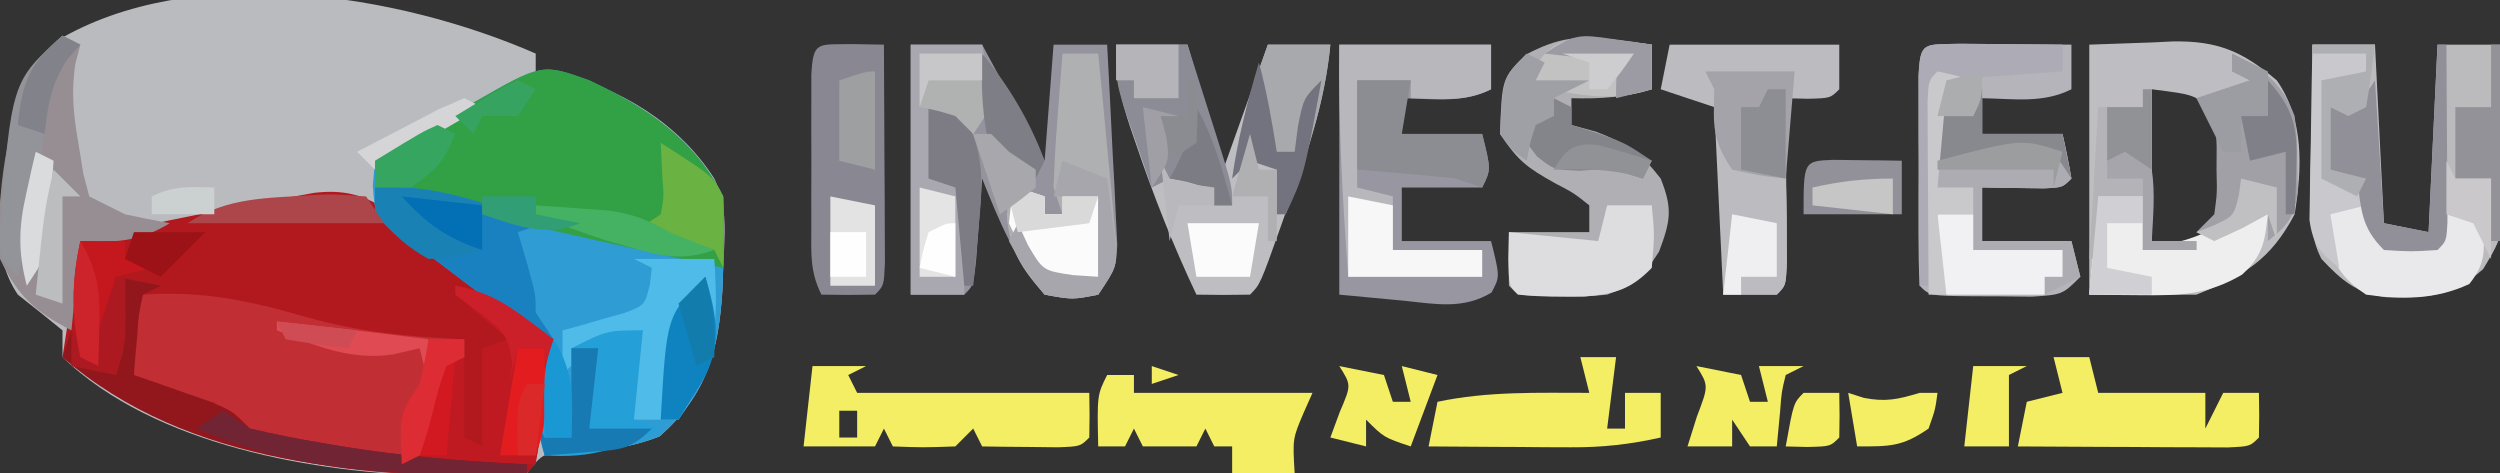 <?xml version="1.0" encoding="UTF-8"?>
<svg version="1.1" xmlns="http://www.w3.org/2000/svg" width="280" height="53">
<rect width="100%" height="100%" fill="#333333" stroke="none"/>
<path d="M0 0 C0 0.66 0 1.32 0 2 C0.784 2.041 1.567 2.083 2.375 2.125 C9.432 3.829 16.043 7.807 20 14 C21.591 17.182 21.127 20.522 21 24 C20.972 24.826 20.943 25.653 20.914 26.504 C20.478 33.306 19.175 38.198 13.875 42.875 C10.305 44.272 7.018 44.503 3.207 44.691 C0.796 44.803 0.796 44.803 -1 47 C-3.611 47.232 -6.076 47.333 -8.688 47.312 C-9.449 47.307 -10.211 47.301 -10.996 47.295 C-24.668 47.009 -42.729 43.903 -53 34 C-53 33.01 -53 32.02 -53 31 C-54.654 29.651 -56.322 28.319 -58 27 C-61.429 21.919 -59.813 15.741 -59 10 C-58.023 5.322 -56.993 2.02 -53.625 -1.438 C-38.527 -10.425 -15.421 -6.739 0 0 Z " fill="#BABBBE" transform="translate(60,6)"/>
<path d="M0 0 C3.241 -0.371 5.434 0.152 8.145 1.91 C9.84 3.268 11.506 4.663 13.145 6.09 C15.973 8.535 18.91 10.721 21.945 12.902 C22.876 13.573 23.807 14.243 24.766 14.934 C25.444 15.418 26.122 15.903 26.82 16.402 C26.513 18.716 26.199 21.028 25.883 23.34 C25.709 24.628 25.535 25.915 25.355 27.242 C24.82 30.402 24.82 30.402 23.82 31.402 C5.771 32.517 -13.7 29.986 -28.18 18.402 C-27.52 14.112 -26.86 9.822 -26.18 5.402 C-17.468 3.121 -8.829 1.63 0 0 Z " fill="#B1191E" transform="translate(35.18,21.598)"/>
<path d="M0 0 C6.403 3.002 11.77 6.539 15 13 C15.096 15.697 15.099 18.308 15 21 C14.972 21.826 14.943 22.653 14.914 23.504 C14.478 30.306 13.175 35.198 7.875 39.875 C3.677 41.518 -0.525 41.748 -5 42 C-6.073 38.728 -5.893 36.571 -5.062 33.25 C-4.868 32.451 -4.673 31.652 -4.473 30.828 C-4.317 30.225 -4.161 29.622 -4 29 C-4.536 28.762 -5.072 28.523 -5.625 28.277 C-8.655 26.648 -11.263 24.646 -14 22.562 C-15.031 21.78 -16.062 20.998 -17.125 20.191 C-18.074 19.468 -19.023 18.745 -20 18 C-21.176 17.302 -21.176 17.302 -22.375 16.59 C-24 15 -24 15 -24.25 11.812 C-24.168 10.884 -24.085 9.956 -24 9 C-21.141 7.285 -18.26 5.608 -15.375 3.938 C-14.567 3.452 -13.759 2.967 -12.926 2.467 C-5.304 -1.902 -5.304 -1.902 0 0 Z " fill="#2F9CD4" transform="translate(66,9)"/>
<path d="M0 0 C2.64 0 5.28 0 8 0 C10.31 4.29 12.62 8.58 15 13 C15.33 8.71 15.66 4.42 16 0 C17.98 0 19.96 0 22 0 C22.226 4.103 22.428 8.208 22.625 12.312 C22.689 13.48 22.754 14.647 22.82 15.85 C22.898 17.527 22.898 17.527 22.977 19.238 C23.029 20.27 23.081 21.302 23.135 22.365 C23 25 23 25 21 28 C18.125 28.562 18.125 28.562 15 28 C11.685 24.117 9.878 19.695 8 15 C7.939 15.855 7.879 16.709 7.816 17.59 C7.733 18.695 7.649 19.799 7.562 20.938 C7.481 22.04 7.4 23.142 7.316 24.277 C7 27 7 27 6 28 C4.02 28 2.04 28 0 28 C0 18.76 0 9.52 0 0 Z " fill="#95949E" transform="translate(102,5)"/>
<path d="M0 0 C6.403 3.002 11.77 6.539 15 13 C15.134 15.672 15.043 18.323 15 21 C1.94 18.219 -11.075 15.358 -24 12 C-24 11.01 -24 10.02 -24 9 C-21.141 7.285 -18.26 5.608 -15.375 3.938 C-14.567 3.452 -13.759 2.967 -12.926 2.467 C-5.304 -1.902 -5.304 -1.902 0 0 Z " fill="#32A045" transform="translate(66,9)"/>
<path d="M0 0 C3.527 -0.124 3.527 -0.124 7.125 -0.25 C7.853 -0.286 8.582 -0.323 9.333 -0.36 C14.397 -0.446 17.174 0.753 21 4 C24.089 8.409 23.835 13.858 23 19 C20.29 24.113 17.372 25.851 12 28 C8.04 28 4.08 28 0 28 C0 18.76 0 9.52 0 0 Z M7 5 C7 10.61 7 16.22 7 22 C11.664 22.461 11.664 22.461 13.789 20.812 C15.38 18.431 15.4 16.848 15.375 14 C15.383 13.134 15.39 12.268 15.398 11.375 C15.17 8.98 15.17 8.98 13.789 7.25 C11.66 5.585 11.66 5.585 7 5 Z " fill="#BEBEC2" transform="translate(234,5)"/>
<path d="M0 0 C6.599 -0.463 11.9 0.657 18.245 2.498 C24.145 4.16 29.894 4.773 36 5 C36 5.66 36 6.32 36 7 C35.34 7.33 34.68 7.66 34 8 C33.164 10.313 33.164 10.313 32.5 13 C31.781 15.75 31.781 15.75 31 18 C27.67 19.665 24.164 18.337 20.625 17.688 C19.857 17.557 19.088 17.426 18.297 17.291 C14.572 16.624 11.276 16.006 8 14 C8 13.34 8 12.68 8 12 C7.01 12.33 6.02 12.66 5 13 C2.635 12.078 0.296 11.083 -2 10 C-1.34 6.7 -0.68 3.4 0 0 Z " fill="#C12E34" transform="translate(16,33)"/>
<path d="M0 0 C2.31 0 4.62 0 7 0 C7.33 6.6 7.66 13.2 8 20 C9.65 20.33 11.3 20.66 13 21 C13.33 14.07 13.66 7.14 14 0 C16.31 0 18.62 0 21 0 C21.117 3.562 21.187 7.124 21.25 10.688 C21.3 12.199 21.3 12.199 21.352 13.74 C21.451 21.25 21.451 21.25 19.109 25.145 C15.534 28.289 12.883 28.33 8.262 28.293 C4.946 27.863 3.25 26.391 1 24 C-0.252 21.495 -0.114 19.791 -0.098 16.992 C-0.094 16.006 -0.091 15.02 -0.088 14.004 C-0.08 12.971 -0.071 11.939 -0.062 10.875 C-0.058 9.835 -0.053 8.794 -0.049 7.723 C-0.037 5.148 -0.021 2.574 0 0 Z " fill="#BBBBBE" transform="translate(259,5)"/>
<path d="M0 0 C5.61 0 11.22 0 17 0 C17 1.65 17 3.3 17 5 C13.785 6.607 10.564 6.057 7 6 C7 7.32 7 8.64 7 10 C9.97 10 12.94 10 16 10 C17 14 17 14 16 16 C13.03 16 10.06 16 7 16 C7 17.98 7 19.96 7 22 C10.3 22 13.6 22 17 22 C18 26 18 26 17.043 27.77 C13.893 29.667 10.824 29.057 7.312 28.688 C4.899 28.461 2.486 28.234 0 28 C0 18.76 0 9.52 0 0 Z " fill="#9896A1" transform="translate(150,5)"/>
<path d="M0 0 C2.64 0 5.28 0 8 0 C9.32 4.62 10.64 9.24 12 14 C13.65 9.38 15.3 4.76 17 0 C19.31 0 21.62 0 24 0 C23.393 6.15 21.589 11.578 19.5 17.375 C19.179 18.289 18.858 19.203 18.527 20.145 C16.144 26.856 16.144 26.856 15 28 C13 28.041 11 28.043 9 28 C6.393 22.497 4.2 16.949 2.25 11.188 C2.027 10.542 1.805 9.896 1.575 9.23 C0.48 5.929 0 3.528 0 0 Z " fill="#BEBDC2" transform="translate(125,5)"/>
<path d="M0 0 C1.488 0.007 2.977 0.019 4.465 0.035 C5.223 0.04 5.982 0.044 6.764 0.049 C8.643 0.061 10.523 0.079 12.402 0.098 C12.402 1.748 12.402 3.398 12.402 5.098 C9.188 6.705 5.966 6.155 2.402 6.098 C2.402 7.418 2.402 8.738 2.402 10.098 C5.372 10.098 8.342 10.098 11.402 10.098 C11.785 11.754 12.116 13.422 12.402 15.098 C11.402 16.098 11.402 16.098 9.336 16.195 C8.512 16.184 7.689 16.172 6.84 16.16 C6.014 16.151 5.187 16.142 4.336 16.133 C3.379 16.115 3.379 16.115 2.402 16.098 C2.402 18.078 2.402 20.058 2.402 22.098 C5.702 22.098 9.002 22.098 12.402 22.098 C12.732 23.418 13.062 24.738 13.402 26.098 C11.402 28.098 11.402 28.098 7.961 28.328 C6.587 28.324 5.213 28.309 3.84 28.285 C3.142 28.285 2.444 28.284 1.725 28.283 C-3.457 28.238 -3.457 28.238 -4.598 27.098 C-4.697 25.183 -4.728 23.265 -4.73 21.348 C-4.732 20.182 -4.733 19.017 -4.734 17.816 C-4.731 16.589 -4.727 15.362 -4.723 14.098 C-4.727 12.87 -4.73 11.643 -4.734 10.379 C-4.733 9.214 -4.732 8.048 -4.73 6.848 C-4.729 5.77 -4.728 4.692 -4.727 3.582 C-4.522 -0.36 -4.11 0.112 0 0 Z " fill="#B4B4BA" transform="translate(219.598,4.902)"/>
<path d="M0 0 C0.808 0.102 1.616 0.204 2.449 0.309 C3.064 0.392 3.679 0.476 4.312 0.562 C4.312 2.212 4.312 3.862 4.312 5.562 C1.239 6.473 -1.488 6.651 -4.688 6.562 C-4.688 7.553 -4.688 8.543 -4.688 9.562 C-3.78 9.81 -2.873 10.057 -1.938 10.312 C1.503 11.636 3.078 12.666 5.312 15.562 C6.658 18.971 6.418 20.28 5.125 23.75 C3.205 26.729 2.517 27.351 -0.688 28.562 C-3.23 28.793 -3.23 28.793 -5.875 28.75 C-6.755 28.744 -7.636 28.737 -8.543 28.73 C-10.688 28.562 -10.688 28.562 -11.688 27.562 C-11.728 25.563 -11.73 23.562 -11.688 21.562 C-8.717 21.562 -5.747 21.562 -2.688 21.562 C-2.688 20.573 -2.688 19.582 -2.688 18.562 C-4.392 17.198 -4.392 17.198 -6.562 16.062 C-9.625 14.35 -10.668 13.592 -12.688 10.562 C-12.465 4.34 -12.465 4.34 -9.812 1.688 C-6.245 -0.201 -3.929 -0.513 0 0 Z " fill="#B0B0B4" transform="translate(180.688,4.438)"/>
<path d="M0 0 C6.27 0 12.54 0 19 0 C19 1.65 19 3.3 19 5 C18 6 18 6 15.438 6.062 C14.231 6.032 14.231 6.032 13 6 C13.005 6.631 13.01 7.262 13.016 7.912 C13.037 10.754 13.05 13.596 13.062 16.438 C13.071 17.431 13.079 18.424 13.088 19.447 C13.091 20.392 13.094 21.336 13.098 22.309 C13.103 23.183 13.108 24.058 13.114 24.959 C13 27 13 27 12 28 C10.02 28 8.04 28 6 28 C5.67 21.07 5.34 14.14 5 7 C3.02 6.34 1.04 5.68 -1 5 C-0.67 3.35 -0.34 1.7 0 0 Z " fill="#BBBBC0" transform="translate(187,5)"/>
<path d="M0 0 C0.66 0.33 1.32 0.66 2 1 C1.818 1.696 1.636 2.392 1.449 3.109 C0.937 6.404 1.251 8.97 1.812 12.25 C1.984 13.307 2.155 14.364 2.332 15.453 C2.552 16.294 2.773 17.134 3 18 C3.66 18.33 4.32 18.66 5 19 C5.66 19.33 6.32 19.66 7 20 C8.662 20.356 10.328 20.692 12 21 C8.598 23.094 5.947 23.179 2 23 C1.67 26.3 1.34 29.6 1 33 C-3.068 30.911 -5.029 29.135 -7 25 C-7.435 17.705 -6.335 9.584 -3 3 C-1.398 1.258 -1.398 1.258 0 0 Z " fill="#968E92" transform="translate(7,4)"/>
<path d="M0 0 C1.134 0.021 2.269 0.041 3.438 0.062 C3.466 4.542 3.484 9.021 3.5 13.5 C3.508 14.779 3.517 16.059 3.525 17.377 C3.529 18.592 3.532 19.807 3.535 21.059 C3.54 22.185 3.546 23.31 3.551 24.47 C3.438 27.062 3.438 27.062 2.438 28.062 C0.438 28.103 -1.563 28.105 -3.562 28.062 C-4.887 25.414 -4.692 23.396 -4.695 20.434 C-4.697 19.317 -4.698 18.2 -4.699 17.049 C-4.695 15.878 -4.691 14.707 -4.688 13.5 C-4.691 12.325 -4.695 11.15 -4.699 9.939 C-4.698 8.824 -4.697 7.708 -4.695 6.559 C-4.694 5.529 -4.693 4.5 -4.692 3.439 C-4.483 -0.404 -4.007 0.07 0 0 Z " fill="#898792" transform="translate(95.562,4.938)"/>
<path d="M0 0 C5.61 0 11.22 0 17 0 C17 1.65 17 3.3 17 5 C14.043 6.478 11.258 6.06 8 6 C8 5.34 8 4.68 8 4 C6.02 4 4.04 4 2 4 C2 7.96 2 11.92 2 16 C3.32 16.33 4.64 16.66 6 17 C6 18.98 6 20.96 6 23 C9.3 23 12.6 23 16 23 C16 23.99 16 24.98 16 26 C11.05 26 6.1 26 1 26 C0.361 17.291 -0.12 8.737 0 0 Z " fill="#B8B7BC" transform="translate(150,5)"/>
<path d="M0 0 C1.32 0 2.64 0 4 0 C4.393 3.936 4.761 7.874 5.125 11.812 C5.237 12.932 5.349 14.052 5.465 15.205 C5.61 16.815 5.61 16.815 5.758 18.457 C5.899 19.942 5.899 19.942 6.043 21.456 C6 24 6 24 4 27 C1.125 27.562 1.125 27.562 -2 27 C-4.618 24.037 -5.905 22.09 -6.25 18.125 C-6.168 17.424 -6.085 16.723 -6 16 C-4.68 16 -3.36 16 -2 16 C-2 16.66 -2 17.32 -2 18 C-1.34 18 -0.68 18 0 18 C-0.33 17.01 -0.66 16.02 -1 15 C-0.913 12.419 -0.771 9.883 -0.562 7.312 C-0.51 6.611 -0.458 5.909 -0.404 5.186 C-0.275 3.457 -0.138 1.728 0 0 Z " fill="#AFB0B1" transform="translate(119,6)"/>
<path d="M0 0 C1.98 0 3.96 0 6 0 C5.01 0.495 5.01 0.495 4 1 C4.33 1.66 4.66 2.32 5 3 C5.987 3 6.975 3 7.992 3 C15.661 3 23.331 3 31 3 C31.043 4.666 31.041 6.334 31 8 C30 9 30 9 27.496 9.098 C25.982 9.08 25.982 9.08 24.438 9.062 C23.426 9.053 22.414 9.044 21.371 9.035 C20.197 9.018 20.197 9.018 19 9 C18.67 8.34 18.34 7.68 18 7 C17.34 7.66 16.68 8.32 16 9 C12.375 9.125 12.375 9.125 9 9 C8.67 8.34 8.34 7.68 8 7 C7.67 7.66 7.34 8.32 7 9 C4.36 9 1.72 9 -1 9 C-0.67 6.03 -0.34 3.06 0 0 Z M3 5 C3 5.99 3 6.98 3 8 C3.66 8 4.32 8 5 8 C5 7.01 5 6.02 5 5 C4.34 5 3.68 5 3 5 Z M12 5 C13 7 13 7 13 7 Z M23 6 C27 7 27 7 27 7 Z " fill="#F3EE63" transform="translate(91,41)"/>
<path d="M0 0 C4.573 0.88 7.316 3.237 11 6 C10.34 10.62 9.68 15.24 9 20 C4.38 20 -0.24 20 -5 20 C-2.949 11.504 -2.949 11.504 -2 9 C-1.01 8.67 -0.02 8.34 1 8 C1 10.97 1 13.94 1 17 C1.66 17.33 2.32 17.66 3 18 C3 14.37 3 10.74 3 7 C3.99 6.67 4.98 6.34 6 6 C5.01 5.196 4.02 4.391 3 3.562 C2.01 2.717 1.02 1.871 0 1 C0 0.67 0 0.34 0 0 Z " fill="#BF1A21" transform="translate(51,32)"/>
<path d="M0 0 C2.64 0 5.28 0 8 0 C9.25 6.625 9.25 6.625 7 10 C5.35 9.01 3.7 8.02 2 7 C2 9.64 2 12.28 2 15 C3.32 15.33 4.64 15.66 6 16 C6 19.96 6 23.92 6 28 C4.02 28 2.04 28 0 28 C0 18.76 0 9.52 0 0 Z " fill="#A9A8B0" transform="translate(102,5)"/>
<path d="M0 0 C1.32 0 2.64 0 4 0 C4.33 1.32 4.66 2.64 5 4 C5.784 4 6.567 4 7.375 4 C10.583 4 13.792 4 17 4 C17 5.32 17 6.64 17 8 C17.66 6.68 18.32 5.36 19 4 C20.32 4 21.64 4 23 4 C23.043 5.666 23.041 7.334 23 9 C22 10 22 10 19.5 10.114 C18.416 10.108 17.332 10.103 16.215 10.098 C15.045 10.094 13.875 10.091 12.67 10.088 C10.822 10.075 10.822 10.075 8.938 10.062 C7.084 10.056 7.084 10.056 5.193 10.049 C2.129 10.037 -0.936 10.021 -4 10 C-3.67 8.35 -3.34 6.7 -3 5 C-1.68 4.67 -0.36 4.34 1 4 C0.67 2.68 0.34 1.36 0 0 Z M3 5 C4 8 4 8 4 8 Z " fill="#F3EE63" transform="translate(230,40)"/>
<path d="M0 0 C2.97 0 5.94 0 9 0 C9.474 7.287 9.287 11.972 5 18 C3.35 18 1.7 18 0 18 C-0.125 10.25 -0.125 10.25 1 8 C-4.408 9.098 -4.408 9.098 -8 13 C-8 11.35 -8 9.7 -8 8 C-7.362 7.83 -6.724 7.66 -6.066 7.484 C-4.827 7.121 -4.827 7.121 -3.562 6.75 C-2.739 6.518 -1.915 6.286 -1.066 6.047 C1.2 5.192 1.2 5.192 1.785 2.891 C1.856 2.267 1.927 1.643 2 1 C1.34 0.67 0.68 0.34 0 0 Z " fill="#4FBBE9" transform="translate(71,29)"/>
<path d="M0 0 C1.32 0 2.64 0 4 0 C3.67 2.64 3.34 5.28 3 8 C3.66 8 4.32 8 5 8 C5 6.68 5 5.36 5 4 C6.32 4 7.64 4 9 4 C9 5.65 9 7.3 9 9 C5.574 9.775 2.428 10.119 -1.082 10.098 C-2.013 10.094 -2.945 10.091 -3.904 10.088 C-4.864 10.08 -5.824 10.071 -6.812 10.062 C-8.281 10.056 -8.281 10.056 -9.779 10.049 C-12.186 10.037 -14.593 10.021 -17 10 C-16.67 8.35 -16.34 6.7 -16 5 C-10.317 3.804 -4.791 4 1 4 C0.67 2.68 0.34 1.36 0 0 Z " fill="#F3EE63" transform="translate(177,40)"/>
<path d="M0 0 C0.99 0 1.98 0 3 0 C3 0.66 3 1.32 3 2 C3.843 2 4.686 2 5.555 2 C11.37 2 17.185 2 23 2 C22.67 2.743 22.34 3.485 22 4.25 C20.772 7.139 20.772 7.139 21 11 C18.69 11 16.38 11 14 11 C14 10.01 14 9.02 14 8 C13.34 8 12.68 8 12 8 C11.67 7.34 11.34 6.68 11 6 C10.67 6.66 10.34 7.32 10 8 C8.02 8 6.04 8 4 8 C3.67 7.34 3.34 6.68 3 6 C2.67 6.66 2.34 7.32 2 8 C1.01 8 0.02 8 -1 8 C-1.125 2.25 -1.125 2.25 0 0 Z M7 4 C8 6 8 6 8 6 Z " fill="#F3EE63" transform="translate(124,42)"/>
<path d="M0 0 C3.638 1.915 5.525 3.141 7 7 C7.301 9.691 7.301 9.691 7.312 12.562 C7.329 13.513 7.346 14.463 7.363 15.441 C6.949 18.358 6.278 19.215 4 21 C4 20.01 4 19.02 4 18 C3.051 18.516 2.103 19.031 1.125 19.562 C0.094 20.037 -0.938 20.511 -2 21 C-2.66 20.67 -3.32 20.34 -4 20 C-3.34 19.34 -2.68 18.68 -2 18 C-1.681 15.664 -1.681 15.664 -1.75 13.062 C-1.742 11.75 -1.742 11.75 -1.734 10.41 C-1.842 7.739 -1.842 7.739 -4 5 C-2.02 4.34 -0.04 3.68 2 3 C1.34 2.67 0.68 2.34 0 2 C0 1.34 0 0.68 0 0 Z " fill="#A1A0A6" transform="translate(250,6)"/>
<path d="M0 0 C1.65 0 3.3 0 5 0 C5 1.98 5 3.96 5 6 C10.808 4.735 10.808 4.735 16 2 C16.99 2 17.98 2 19 2 C18.666 5.093 18.44 6.589 16.125 8.75 C12.267 11.019 9.202 11.11 4.812 11.062 C3.182 11.049 3.182 11.049 1.52 11.035 C0.688 11.024 -0.143 11.012 -1 11 C-0.67 7.37 -0.34 3.74 0 0 Z " fill="#EEEEEF" transform="translate(235,22)"/>
<path d="M0 0 C0.33 0 0.66 0 1 0 C1 1.65 1 3.3 1 5 C3.97 5 6.94 5 10 5 C10.382 6.656 10.714 8.325 11 10 C10 11 10 11 7.934 11.098 C7.11 11.086 6.286 11.074 5.438 11.062 C4.611 11.053 3.785 11.044 2.934 11.035 C2.296 11.024 1.657 11.012 1 11 C1 12.98 1 14.96 1 17 C4.3 17 7.6 17 11 17 C11.33 18.32 11.66 19.64 12 21 C10.02 21.99 10.02 21.99 8 23 C8 22.34 8 21.68 8 21 C8.66 21 9.32 21 10 21 C10 20.01 10 19.02 10 18 C6.7 18 3.4 18 0 18 C0 15.69 0 13.38 0 11 C-1.32 11 -2.64 11 -4 11 C-4 8.36 -4 5.72 -4 3 C-2.68 3 -1.36 3 0 3 C0 2.01 0 1.02 0 0 Z " fill="#ADACB3" transform="translate(221,10)"/>
<path d="M0 0 C4.717 -0.229 8.397 0.538 12.875 2 C14.604 2.557 14.604 2.557 16.367 3.125 C17.236 3.414 18.105 3.703 19 4 C18.01 4.33 17.02 4.66 16 5 C16.33 6.114 16.66 7.228 17 8.375 C18 12 18 12 18 14 C18.99 15.485 18.99 15.485 20 17 C16.275 15.344 13.235 13.025 10 10.562 C8.969 9.78 7.938 8.998 6.875 8.191 C5.926 7.468 4.978 6.745 4 6 C3.216 5.473 2.433 4.946 1.625 4.402 C1.089 3.94 0.552 3.477 0 3 C0 2.01 0 1.02 0 0 Z " fill="#1A81C0" transform="translate(42,21)"/>
<path d="M0 0 C1.65 0.33 3.3 0.66 5 1 C4.01 1.495 4.01 1.495 3 2 C2.533 4.126 2.533 4.126 2.375 6.562 C2.3 7.389 2.225 8.215 2.148 9.066 C2.099 9.704 2.05 10.343 2 11 C3.156 11.398 3.156 11.398 4.336 11.805 C5.339 12.158 6.342 12.511 7.375 12.875 C8.872 13.397 8.872 13.397 10.398 13.93 C13 15 13 15 15 17 C17.595 17.619 20.124 18.128 22.75 18.562 C23.503 18.692 24.257 18.821 25.033 18.954 C32.001 20.099 38.944 20.676 46 21 C46 21.33 46 21.66 46 22 C28.3 22.585 7.984 21.216 -6 9 C-5.67 8.01 -5.34 7.02 -5 6 C-4.01 7.485 -4.01 7.485 -3 9 C-2.01 6.03 -1.02 3.06 0 0 Z " fill="#92171D" transform="translate(13,31)"/>
<path d="M0 0 C2.64 0 5.28 0 8 0 C8.837 2.624 9.67 5.249 10.5 7.875 C10.738 8.621 10.977 9.368 11.223 10.137 C13 15.773 13 15.773 13 18 C12.34 18 11.68 18 11 18 C10.67 17.34 10.34 16.68 10 16 C8.074 15.248 8.074 15.248 6 15 C5.01 15.495 5.01 15.495 4 16 C3.326 14.086 2.661 12.169 2 10.25 C1.629 9.183 1.258 8.115 0.875 7.016 C0 4 0 4 0 0 Z " fill="#8C8C96" transform="translate(125,5)"/>
<path d="M0 0 C1.65 0 3.3 0 5 0 C5.66 1.32 6.32 2.64 7 4 C8.98 4 10.96 4 13 4 C13.33 3.01 13.66 2.02 14 1 C15.32 1.33 16.64 1.66 18 2 C18.319 4.951 18.443 6.441 16.562 8.812 C12.802 10.555 9.083 10.579 5 10 C0.762 7.174 1.023 4.878 0 0 Z " fill="#E9E8EA" transform="translate(260,23)"/>
<path d="M0 0 C2.31 0 4.62 0 7 0 C6.393 6.677 4.224 12.701 2 19 C1.67 19 1.34 19 1 19 C1 17.35 1 15.7 1 14 C0.01 13.67 -0.98 13.34 -2 13 C-2.66 13.66 -3.32 14.32 -4 15 C-3.326 9.742 -1.757 4.974 0 0 Z " fill="#A8A9AC" transform="translate(142,5)"/>
<path d="M0 0 C1.65 0 3.3 0 5 0 C5.312 3.312 5.312 3.312 5 7 C2.643 9.436 0.82 9.933 -2.523 10.207 C-5.041 10.247 -7.493 10.241 -10 10 C-11 9 -11 9 -11.062 5.938 C-11.042 4.968 -11.021 3.999 -11 3 C-7.7 3.33 -4.4 3.66 -1 4 C-0.67 2.68 -0.34 1.36 0 0 Z " fill="#DDDDE0" transform="translate(180,23)"/>
<path d="M0 0 C-0.33 3.3 -0.66 6.6 -1 10 C-0.01 10.33 0.98 10.66 2 11 C-2.622 13.219 -5.768 14.383 -11 14 C-11.33 12.68 -11.66 11.36 -12 10 C-11.67 10.66 -11.34 11.32 -11 12 C-10.01 12 -9.02 12 -8 12 C-8 8.7 -8 5.4 -8 2 C-4 0 -4 0 0 0 Z " fill="#249FD8" transform="translate(72,37)"/>
<path d="M0 0 C0.33 0.66 0.66 1.32 1 2 C1.804 1.979 2.609 1.959 3.438 1.938 C6 2 6 2 7 3 C7.099 4.998 7.13 7 7.125 9 C7.128 10.093 7.13 11.186 7.133 12.312 C7 15 7 15 6 16 C4.02 16 2.04 16 0 16 C0 10.72 0 5.44 0 0 Z " fill="#BCBBC0" transform="translate(193,17)"/>
<path d="M0 0 C2.31 0 4.62 0 7 0 C6.744 2.343 6.407 4.678 6 7 C5.01 7.495 5.01 7.495 4 8 C3.34 7.67 2.68 7.34 2 7 C2 9.31 2 11.62 2 14 C3.32 14.33 4.64 14.66 6 15 C6 15.99 6 16.98 6 18 C4.68 18.33 3.36 18.66 2 19 C2.33 20.98 2.66 22.96 3 25 C0.837 23.276 0.061 22.424 -0.341 19.64 C-0.325 18.734 -0.309 17.828 -0.293 16.895 C-0.283 15.912 -0.274 14.929 -0.264 13.916 C-0.239 12.892 -0.213 11.868 -0.188 10.812 C-0.174 9.777 -0.16 8.741 -0.146 7.674 C-0.111 5.115 -0.062 2.558 0 0 Z " fill="#C9C8CD" transform="translate(259,5)"/>
<path d="M0 0 C1.98 0 3.96 0 6 0 C5.67 1.98 5.34 3.96 5 6 C7.97 6 10.94 6 14 6 C15 10 15 10 14 12 C13.01 11.67 12.02 11.34 11 11 C9.108 10.778 7.211 10.594 5.312 10.438 C4.319 10.354 3.325 10.27 2.301 10.184 C1.542 10.123 0.782 10.062 0 10 C0 6.7 0 3.4 0 0 Z " fill="#8C8D92" transform="translate(152,9)"/>
<path d="M0 0 C3.3 0 6.6 0 10 0 C9.67 3.96 9.34 7.92 9 12 C6.125 11.688 6.125 11.688 3 11 C0.686 7.529 0.914 6.051 1 2 C0.67 1.34 0.34 0.68 0 0 Z " fill="#A3A3A9" transform="translate(191,8)"/>
<path d="M0 0 C0.33 0 0.66 0 1 0 C1 5.61 1 11.22 1 17 C2.65 17 4.3 17 6 17 C6 17.33 6 17.66 6 18 C4.02 18 2.04 18 0 18 C0 16.02 0 14.04 0 12 C-1.65 12 -3.3 12 -5 12 C-5 14.31 -5 16.62 -5 19 C-5.33 19 -5.66 19 -6 19 C-5.67 13.39 -5.34 7.78 -5 2 C-3.35 2 -1.7 2 0 2 C0 1.34 0 0.68 0 0 Z " fill="#B4B3B8" transform="translate(240,10)"/>
<path d="M0 0 C1.32 0 2.64 0 4 0 C4 1.32 4 2.64 4 4 C7.3 4 10.6 4 14 4 C14 4.99 14 5.98 14 7 C13.34 7 12.68 7 12 7 C12 7.66 12 8.32 12 9 C8.37 9 4.74 9 1 9 C-0.478 6.043 -0.06 3.258 0 0 Z " fill="#F1F0F2" transform="translate(217,24)"/>
<path d="M0 0 C0.33 0 0.66 0 1 0 C1.029 3.646 1.047 7.292 1.062 10.938 C1.071 11.978 1.079 13.019 1.088 14.092 C1.091 15.081 1.094 16.071 1.098 17.09 C1.103 18.006 1.108 18.923 1.114 19.867 C1 22 1 22 0 23 C-2.938 23.188 -2.938 23.188 -6 23 C-8.565 20.435 -8.54 18.523 -9 15 C-9.99 14.67 -10.98 14.34 -12 14 C-12 11.69 -12 9.38 -12 7 C-11.01 7 -10.02 7 -9 7 C-8.34 6.01 -7.68 5.02 -7 4 C-6.67 9.28 -6.34 14.56 -6 20 C-4.35 20.33 -2.7 20.66 -1 21 C-0.67 14.07 -0.34 7.14 0 0 Z " fill="#919099" transform="translate(273,5)"/>
<path d="M0 0 C0.99 0.33 1.98 0.66 3 1 C3 1.66 3 2.32 3 3 C3.66 3 4.32 3 5 3 C5 2.34 5 1.68 5 1 C6.32 1 7.64 1 9 1 C9 3.97 9 6.94 9 10 C6.25 10.375 6.25 10.375 3 10 C0.562 7.25 0.562 7.25 -1 4 C-0.75 1.625 -0.75 1.625 0 0 Z " fill="#FBFBFB" transform="translate(114,21)"/>
<path d="M0 0 C1.395 0.007 2.789 0.019 4.184 0.035 C4.895 0.04 5.605 0.044 6.338 0.049 C8.099 0.061 9.86 0.079 11.621 0.098 C11.621 1.088 11.621 2.078 11.621 3.098 C7.001 3.428 2.381 3.758 -2.379 4.098 C-2.709 11.688 -3.039 19.278 -3.379 27.098 C-3.709 27.098 -4.039 27.098 -4.379 27.098 C-4.408 22.785 -4.426 18.473 -4.441 14.16 C-4.45 12.928 -4.458 11.697 -4.467 10.428 C-4.47 9.258 -4.473 8.088 -4.477 6.883 C-4.482 5.799 -4.487 4.715 -4.492 3.598 C-4.318 -0.253 -3.973 0.115 0 0 Z " fill="#ADABB5" transform="translate(219.379,4.902)"/>
<path d="M0 0 C2.475 0.495 2.475 0.495 5 1 C5 2.65 5 4.3 5 6 C8.3 6 11.6 6 15 6 C15 6.99 15 7.98 15 9 C10.05 9 5.1 9 0 9 C0 6.03 0 3.06 0 0 Z " fill="#F7F7F7" transform="translate(151,22)"/>
<path d="M0 0 C0.66 0.33 1.32 0.66 2 1 C1.527 1.532 1.054 2.065 0.566 2.613 C-1.349 5.531 -1.638 7.735 -2.062 11.188 C-2.783 16.553 -3.751 21.734 -5 27 C-7 25 -7 25 -7.082 22.277 C-5.698 5.125 -5.698 5.125 0 0 Z " fill="#93939A" transform="translate(7,4)"/>
<path d="M0 0 C0.808 0.102 1.616 0.204 2.449 0.309 C3.064 0.392 3.679 0.476 4.312 0.562 C4.312 2.212 4.312 3.862 4.312 5.562 C1.207 6.527 -1.108 6.534 -4.312 6.062 C-7.618 5.491 -7.618 5.491 -10.688 6.562 C-7.87 0.928 -6.684 -0.872 0 0 Z " fill="#C2C2C3" transform="translate(180.688,4.438)"/>
<path d="M0 0 C1.375 0.017 1.375 0.017 2.777 0.035 C3.696 0.044 4.616 0.053 5.562 0.062 C6.273 0.074 6.983 0.086 7.715 0.098 C7.715 2.078 7.715 4.058 7.715 6.098 C4.085 6.098 0.455 6.098 -3.285 6.098 C-3.285 0.14 -3.285 0.14 0 0 Z " fill="#92919A" transform="translate(205.285,17.902)"/>
<path d="M0 0 C1.65 0.33 3.3 0.66 5 1 C5.33 1.99 5.66 2.98 6 4 C6.66 4 7.32 4 8 4 C7.67 2.68 7.34 1.36 7 0 C8.65 0 10.3 0 12 0 C11.01 0.495 11.01 0.495 10 1 C9.535 2.895 9.535 2.895 9.375 5.062 C9.251 6.362 9.127 7.661 9 9 C8.01 9 7.02 9 6 9 C5.34 8.01 4.68 7.02 4 6 C4 6.99 4 7.98 4 9 C2.35 9 0.7 9 -1 9 C-0.474 7.329 -0.474 7.329 0.062 5.625 C1.372 2.197 1.372 2.197 0 0 Z " fill="#F3EE63" transform="translate(190,41)"/>
<path d="M0 0 C4.468 -0.213 7.823 0.409 12 2 C12 3.65 12 5.3 12 7 C9.375 7.812 9.375 7.812 6 8 C3.46 6.621 2.045 5.142 0 3 C0 2.01 0 1.02 0 0 Z " fill="#1A81B5" transform="translate(42,21)"/>
<path d="M0 0 C5.875 3.75 5.875 3.75 7 6 C7.134 8.672 7.043 11.323 7 14 C6.67 13.34 6.34 12.68 6 12 C3.882 11.313 3.882 11.313 1.438 10.875 C0.198 10.624 0.198 10.624 -1.066 10.367 C-1.704 10.246 -2.343 10.125 -3 10 C-2.01 9.34 -1.02 8.68 0 8 C0.363 6.023 0.363 6.023 0.188 3.875 C0.126 2.596 0.064 1.317 0 0 Z " fill="#6AB241" transform="translate(74,16)"/>
<path d="M0 0 C1.65 0.33 3.3 0.66 5 1 C5.33 1.99 5.66 2.98 6 4 C6.66 4 7.32 4 8 4 C7.67 2.68 7.34 1.36 7 0 C8.32 0.33 9.64 0.66 11 1 C10.01 3.64 9.02 6.28 8 9 C5 8 5 8 3 6 C3 6.99 3 7.98 3 9 C1.68 8.67 0.36 8.34 -1 8 C-0.649 7.051 -0.299 6.103 0.062 5.125 C1.35 2.129 1.35 2.129 0 0 Z " fill="#F3EE63" transform="translate(150,41)"/>
<path d="M0 0 C1.65 0 3.3 0 5 0 C5 0.66 5 1.32 5 2 C5.99 2.33 6.98 2.66 8 3 C6.68 3.33 5.36 3.66 4 4 C3.34 7.3 2.68 10.6 2 14 C1.34 13.67 0.68 13.34 0 13 C-0.998 8.371 -1.013 4.616 0 0 Z " fill="#C4171E" transform="translate(9,27)"/>
<path d="M0 0 C0.33 0 0.66 0 1 0 C1 7.26 1 14.52 1 22 C0.67 22 0.34 22 0 22 C0 19.69 0 17.38 0 15 C-1.32 15 -2.64 15 -4 15 C-4 12.36 -4 9.72 -4 7 C-2.68 7 -1.36 7 0 7 C0 4.69 0 2.38 0 0 Z " fill="#929298" transform="translate(279,5)"/>
<path d="M0 0 C0.66 0.33 1.32 0.66 2 1 C2 1.66 2 2.32 2 3 C2.928 3.289 3.856 3.578 4.812 3.875 C8 5 8 5 11 7 C10.67 7.66 10.34 8.32 10 9 C9.464 8.835 8.928 8.67 8.375 8.5 C5.904 7.878 5.904 7.878 2.938 8.125 C0 8 0 8 -1.875 6.5 C-2.246 6.005 -2.618 5.51 -3 5 C-2.67 4.01 -2.34 3.02 -2 2 C-1.34 2 -0.68 2 0 2 C0 1.34 0 0.68 0 0 Z " fill="#84858A" transform="translate(174,11)"/>
<path d="M0 0 C1.875 0.188 1.875 0.188 4 1 C6.318 5.198 6.063 8.622 5.625 13.312 C5.459 15.194 5.459 15.194 5.289 17.113 C5.194 18.066 5.098 19.019 5 20 C4.67 20 4.34 20 4 20 C3.67 16.37 3.34 12.74 3 9 C2.01 8.67 1.02 8.34 0 8 C0 5.36 0 2.72 0 0 Z " fill="#7D7C85" transform="translate(104,12)"/>
<path d="M0 0 C1.131 3.818 1.882 7.152 0.105 10.875 C-0.884 12.61 -1.938 14.308 -3 16 C-3.66 16 -4.32 16 -5 16 C-4.344 4.344 -4.344 4.344 0 0 Z " fill="#0F83C0" transform="translate(79,31)"/>
<path d="M0 0 C0.99 0.66 1.98 1.32 3 2 C5.613 2.606 8.172 3.121 10.812 3.562 C11.561 3.692 12.31 3.821 13.082 3.954 C20.034 5.103 26.96 5.676 34 6 C34 6.33 34 6.66 34 7 C21.269 7.421 8.904 7.146 -3 2 C-2.01 1.34 -1.02 0.68 0 0 Z " fill="#702434" transform="translate(25,46)"/>
<path d="M0 0 C2.475 0.495 2.475 0.495 5 1 C5 3.97 5 6.94 5 10 C3.35 10 1.7 10 0 10 C0 6.7 0 3.4 0 0 Z " fill="#E4E3E4" transform="translate(93,22)"/>
<path d="M0 0 C2.475 0.99 2.475 0.99 5 2 C5.222 3.602 5.427 5.207 5.625 6.812 C5.741 7.706 5.857 8.599 5.977 9.52 C6 12 6 12 4 15 C1.125 15.562 1.125 15.562 -2 15 C-4.375 12 -4.375 12 -6 9 C-5.67 8.34 -5.34 7.68 -5 7 C-4.629 7.804 -4.258 8.609 -3.875 9.438 C-2.189 12.312 -2.189 12.312 1.188 12.812 C2.116 12.874 3.044 12.936 4 13 C4 10.03 4 7.06 4 4 C2.35 4 0.7 4 -1 4 C-0.67 2.68 -0.34 1.36 0 0 Z " fill="#A7A6AD" transform="translate(119,18)"/>
<path d="M0 0 C2.31 0 4.62 0 7 0 C7.625 2.812 7.625 2.812 8 6 C7.01 7.485 7.01 7.485 6 9 C5.34 8.34 4.68 7.68 4 7 C1.931 6.357 1.931 6.357 0 6 C0 4.02 0 2.04 0 0 Z " fill="#B0B2B2" transform="translate(103,6)"/>
<path d="M0 0 C0.33 0 0.66 0 1 0 C1 1.65 1 3.3 1 5 C3.97 5 6.94 5 10 5 C10.33 6.65 10.66 8.3 11 10 C10.34 9.01 9.68 8.02 9 7 C2.565 7.495 2.565 7.495 -4 8 C-4 6.35 -4 4.7 -4 3 C-2.68 3 -1.36 3 0 3 C0 2.01 0 1.02 0 0 Z " fill="#88898E" transform="translate(221,10)"/>
<path d="M0 0 C0.889 3.303 1.463 6.623 2 10 C2.66 10 3.32 10 4 10 C4.124 9.051 4.247 8.102 4.375 7.125 C5 4 5 4 7 2 C5.073 12.558 5.073 12.558 3 17 C2.67 17 2.34 17 2 17 C2 15.35 2 13.7 2 12 C1.01 11.67 0.02 11.34 -1 11 C-1.66 11.66 -2.32 12.32 -3 13 C-2.344 8.515 -1.299 4.331 0 0 Z " fill="#73727F" transform="translate(141,7)"/>
<path d="M0 0 C0.99 0 1.98 0 3 0 C2.67 2.97 2.34 5.94 2 9 C4.31 9 6.62 9 9 9 C6.505 11.495 5.327 11.359 1.875 11.625 C0.965 11.7 0.055 11.775 -0.883 11.852 C-1.931 11.925 -1.931 11.925 -3 12 C-3.33 10.68 -3.66 9.36 -4 8 C-3.67 8.66 -3.34 9.32 -3 10 C-2.01 10 -1.02 10 0 10 C0 6.7 0 3.4 0 0 Z " fill="#177AB2" transform="translate(64,39)"/>
<path d="M0 0 C2.31 0 4.62 0 7 0 C6.744 2.343 6.407 4.678 6 7 C5.01 7.495 5.01 7.495 4 8 C3.34 7.67 2.68 7.34 2 7 C2 9.31 2 11.62 2 14 C3.32 14.33 4.64 14.66 6 15 C5.67 15.66 5.34 16.32 5 17 C3.68 16.34 2.36 15.68 1 15 C1 11.37 1 7.74 1 4 C2.65 3.67 4.3 3.34 6 3 C6 2.34 6 1.68 6 1 C4.02 1 2.04 1 0 1 C0 0.67 0 0.34 0 0 Z " fill="#AEAFB2" transform="translate(259,5)"/>
<path d="M0 0 C0.66 0.33 1.32 0.66 2 1 C1.67 1.66 1.34 2.32 1 3 C2.98 3 4.96 3 7 3 C5.02 3.99 5.02 3.99 3 5 C3 5.66 3 6.32 3 7 C2.01 7.495 2.01 7.495 1 8 C0.348 10.025 0.348 10.025 0 12 C-1.562 10.938 -1.562 10.938 -3 9 C-2.667 2.667 -2.667 2.667 0 0 Z " fill="#9FA0A5" transform="translate(171,6)"/>
<path d="M0 0 C2.64 0 5.28 0 8 0 C7.67 1.98 7.34 3.96 7 6 C5.02 6 3.04 6 1 6 C0.67 4.02 0.34 2.04 0 0 Z " fill="#FBFBFB" transform="translate(133,25)"/>
<path d="M0 0 C2.062 0.438 2.062 0.438 4 1 C3.01 1.33 2.02 1.66 1 2 C0.67 5.63 0.34 9.26 0 13 C1.32 13 2.64 13 4 13 C4 13.99 4 14.98 4 16 C2.68 16 1.36 16 0 16 C0.33 18.97 0.66 21.94 1 25 C0.34 25 -0.32 25 -1 25 C-1.029 21.021 -1.047 17.042 -1.062 13.062 C-1.071 11.926 -1.079 10.79 -1.088 9.619 C-1.091 8.54 -1.094 7.46 -1.098 6.348 C-1.103 5.347 -1.108 4.347 -1.114 3.317 C-1 1 -1 1 0 0 Z " fill="#C9C8CB" transform="translate(217,8)"/>
<path d="M0 0 C0.866 0.278 0.866 0.278 1.75 0.562 C4.231 1.045 5.61 0.717 8 0 C8.66 0 9.32 0 10 0 C9.75 1.875 9.75 1.875 9 4 C6.06 6.028 4.723 6 1 6 C0.67 4.02 0.34 2.04 0 0 Z " fill="#F3EE63" transform="translate(207,44)"/>
<path d="M0 0 C0.99 0 1.98 0 3 0 C3.143 8.571 3.143 8.571 2 12 C0.68 12 -0.64 12 -2 12 C-1.34 8.04 -0.68 4.08 0 0 Z " fill="#E31C1F" transform="translate(58,39)"/>
<path d="M0 0 C1.65 0.33 3.3 0.66 5 1 C5 2.98 5 4.96 5 7 C3.68 7 2.36 7 1 7 C1 7.66 1 8.32 1 9 C0.34 9 -0.32 9 -1 9 C-0.67 6.03 -0.34 3.06 0 0 Z " fill="#EFEFF1" transform="translate(194,24)"/>
<path d="M0 0 C2.967 3.56 5.381 7.652 7 12 C6.67 12.66 6.34 13.32 6 14 C3.562 12.875 3.562 12.875 1 11 C-0.039 7.323 -0.112 3.806 0 0 Z " fill="#7E7E86" transform="translate(110,6)"/>
<path d="M0 0 C0.66 0 1.32 0 2 0 C2 3.3 2 6.6 2 10 C0.35 9.67 -1.3 9.34 -3 9 C-3 6.69 -3 4.38 -3 2 C-2.34 2 -1.68 2 -1 2 C-0.67 1.34 -0.34 0.68 0 0 Z " fill="#8D8E93" transform="translate(198,10)"/>
<path d="M0 0 C2.141 -0.086 2.141 -0.086 5.703 0.164 C6.363 1.154 7.023 2.144 7.703 3.164 C0.443 3.164 -6.817 3.164 -14.297 3.164 C-9.799 0.165 -5.287 0.378 0 0 Z " fill="#AD464B" transform="translate(35.297,21.836)"/>
<path d="M0 0 C2.969 3.273 3.344 5.381 3.188 9.75 C3.147 11.227 3.147 11.227 3.105 12.734 C3.071 13.482 3.036 14.23 3 15 C2.67 15 2.34 15 2 15 C2 12.69 2 10.38 2 8 C0.68 8.33 -0.64 8.66 -2 9 C-2.33 7.35 -2.66 5.7 -3 4 C-2.01 4 -1.02 4 0 4 C0 2.68 0 1.36 0 0 Z " fill="#808088" transform="translate(254,9)"/>
<path d="M0 0 C0 3.63 0 7.26 0 11 C-1.32 10.67 -2.64 10.34 -4 10 C-4 7.03 -4 4.06 -4 1 C-1 0 -1 0 0 0 Z " fill="#9E9FA0" transform="translate(98,8)"/>
<path d="M0 0 C2.31 0 4.62 0 7 0 C7 1.98 7 3.96 7 6 C5.35 6 3.7 6 2 6 C2 5.34 2 4.68 2 4 C1.34 4 0.68 4 0 4 C0 2.68 0 1.36 0 0 Z " fill="#B5B5B9" transform="translate(125,5)"/>
<path d="M0 0 C1.32 0.33 2.64 0.66 4 1 C4 3.97 4 6.94 4 10 C2.68 10 1.36 10 0 10 C0 6.7 0 3.4 0 0 Z " fill="#E5E4E4" transform="translate(103,21)"/>
<path d="M0 0 C1.751 0.115 3.501 0.242 5.25 0.375 C6.225 0.445 7.199 0.514 8.203 0.586 C10.932 0.99 12.628 1.65 15 3 C16.661 3.68 18.327 4.349 20 5 C16.44 6.248 14.14 5.734 10.562 4.688 C9.636 4.423 8.709 4.159 7.754 3.887 C5.112 3.036 2.562 2.065 0 1 C0 0.67 0 0.34 0 0 Z " fill="#45B263" transform="translate(60,23)"/>
<path d="M0 0 C1.65 0 3.3 0 5 0 C5 0.99 5 1.98 5 3 C3.68 3 2.36 3 1 3 C1 4.65 1 6.3 1 8 C2.65 8.33 4.3 8.66 6 9 C6 9.66 6 10.32 6 11 C3.69 11 1.38 11 -1 11 C-0.67 7.37 -0.34 3.74 0 0 Z " fill="#D0CFD3" transform="translate(235,22)"/>
<path d="M0 0 C5.674 0.617 11.339 1.279 17 2 C17 3.65 17 5.3 17 7 C16.67 5.68 16.34 4.36 16 3 C14.546 3.34 14.546 3.34 13.062 3.688 C8.296 4.41 4.377 2.757 0 1 C0 0.67 0 0.34 0 0 Z " fill="#E04A52" transform="translate(31,36)"/>
<path d="M0 0 C1.32 0.66 2.64 1.32 4 2 C4 3.65 4 5.3 4 7 C3.01 7 2.02 7 1 7 C1 8.32 1 9.64 1 11 C0.34 11 -0.32 11 -1 11 C-1.99 9.02 -2.98 7.04 -4 5 C-2.02 4.34 -0.04 3.68 2 3 C1.34 2.67 0.68 2.34 0 2 C0 1.34 0 0.68 0 0 Z " fill="#9C9CA3" transform="translate(250,6)"/>
<path d="M0 0 C0.808 0.111 1.616 0.222 2.449 0.336 C3.372 0.479 3.372 0.479 4.312 0.625 C4.312 2.275 4.312 3.925 4.312 5.625 C2.993 5.955 1.673 6.285 0.312 6.625 C0.312 3.625 0.312 3.625 1.312 2.625 C-1.657 2.295 -4.628 1.965 -7.688 1.625 C-4.334 -0.611 -3.78 -0.548 0 0 Z " fill="#9C9BA4" transform="translate(180.688,4.375)"/>
<path d="M0 0 C1.98 0 3.96 0 6 0 C5.01 0.495 5.01 0.495 4 1 C4 3.64 4 6.28 4 9 C2.35 9 0.7 9 -1 9 C-0.67 6.03 -0.34 3.06 0 0 Z " fill="#F3EE63" transform="translate(221,41)"/>
<path d="M0 0 C0.66 0.33 1.32 0.66 2 1 C1.886 2.772 1.758 4.542 1.625 6.312 C1.521 7.792 1.521 7.792 1.414 9.301 C1 12 1 12 -1 15 C-1.978 11.204 -1.927 8.499 -1.062 4.688 C-0.868 3.804 -0.673 2.921 -0.473 2.012 C-0.317 1.348 -0.161 0.684 0 0 Z " fill="#DADBDC" transform="translate(4,17)"/>
<path d="M0 0 C0.99 0.99 1.98 1.98 3 3 C2.34 3 1.68 3 1 3 C1 6.96 1 10.92 1 15 C0.01 14.67 -0.98 14.34 -2 14 C-1.036 4.59 -1.036 4.59 0 0 Z " fill="#BCBDBE" transform="translate(6,19)"/>
<path d="M0 0 C0.33 0 0.66 0 1 0 C1 2.97 1 5.94 1 9 C-0.65 8.67 -2.3 8.34 -4 8 C-4 6.02 -4 4.04 -4 2 C-2.68 2 -1.36 2 0 2 C0 1.34 0 0.68 0 0 Z " fill="#919296" transform="translate(240,10)"/>
<path d="M0 0 C0.33 0 0.66 0 1 0 C1.143 7.429 1.143 7.429 0 11 C-1.65 10.67 -3.3 10.34 -5 10 C-5 8.68 -5 7.36 -5 6 C-4.01 7.485 -4.01 7.485 -3 9 C-2.01 6.03 -1.02 3.06 0 0 Z " fill="#AD1921" transform="translate(13,31)"/>
<path d="M0 0 C1.32 0 2.64 0 4 0 C4.043 1.666 4.041 3.334 4 5 C3 6 3 6 0.438 6.062 C-0.769 6.032 -0.769 6.032 -2 6 C-1.125 1.125 -1.125 1.125 0 0 Z " fill="#F3EE63" transform="translate(202,44)"/>
<path d="M0 0 C3.153 0.607 5.189 1.642 7.75 3.562 C8.67 4.245 8.67 4.245 9.609 4.941 C10.298 5.465 10.298 5.465 11 6 C10.67 6.99 10.34 7.98 10 9 C10 8.34 10 7.68 10 7 C9.01 7 8.02 7 7 7 C6.67 8.32 6.34 9.64 6 11 C6.186 9.917 6.186 9.917 6.375 8.812 C5.939 5.544 5.463 5.233 3 3.25 C2.01 2.507 1.02 1.765 0 1 C0 0.67 0 0.34 0 0 Z " fill="#CB1F29" transform="translate(51,32)"/>
<path d="M0 0 C0.99 0.33 1.98 0.66 3 1 C3 1.66 3 2.32 3 3 C3.66 3 4.32 3 5 3 C5 2.34 5 1.68 5 1 C6.32 1 7.64 1 9 1 C8.67 1.99 8.34 2.98 8 4 C5.36 4.33 2.72 4.66 0 5 C-0.562 3.062 -0.562 3.062 -1 1 C-0.67 0.67 -0.34 0.34 0 0 Z " fill="#DAD9D9" transform="translate(114,21)"/>
<path d="M0 0 C2.97 0.33 5.94 0.66 9 1 C9 2.65 9 4.3 9 6 C5.063 4.688 2.773 3.081 0 0 Z " fill="#0370B5" transform="translate(45,22)"/>
<path d="M0 0 C0.33 0.66 0.66 1.32 1 2 C2.32 2 3.64 2 5 2 C5 4.97 5 7.94 5 11 C4.34 9.68 3.68 8.36 3 7 C2.01 6.67 1.02 6.34 0 6 C0 4.02 0 2.04 0 0 Z " fill="#CAC8CA" transform="translate(274,18)"/>
<path d="M0 0 C1.963 3.505 2.959 7.134 4 11 C3.34 11 2.68 11 2 11 C1.67 10.34 1.34 9.68 1 9 C-1.025 8.348 -1.025 8.348 -3 8 C-2.536 7.134 -2.536 7.134 -2.062 6.25 C-1.074 4.157 -0.483 2.255 0 0 Z " fill="#7C7C84" transform="translate(134,12)"/>
<path d="M0 0 C-0.33 1.32 -0.66 2.64 -1 4 C-1 3.34 -1 2.68 -1 2 C-5.29 2 -9.58 2 -14 2 C-14 1.67 -14 1.34 -14 1 C-4.59 -1.481 -4.59 -1.481 0 0 Z " fill="#9B9D9E" transform="translate(231,17)"/>
<path d="M0 0 C0.66 0 1.32 0 2 0 C2.66 0.66 3.32 1.32 4 2 C4.99 2.66 5.98 3.32 7 4 C7 4.66 7 5.32 7 6 C5 7.625 5 7.625 3 9 C2.01 6.03 1.02 3.06 0 0 Z " fill="#A8A8AC" transform="translate(109,15)"/>
<path d="M0 0 C0.66 0.33 1.32 0.66 2 1 C-3.94 4.465 -3.94 4.465 -10 8 C-10.66 7.34 -11.32 6.68 -12 6 C-10.047 4.97 -8.087 3.951 -6.125 2.938 C-5.034 2.369 -3.944 1.801 -2.82 1.215 C-1.424 0.613 -1.424 0.613 0 0 Z " fill="#D5D4D7" transform="translate(52,11)"/>
<path d="M0 0 C0.66 0.33 1.32 0.66 2 1 C1.288 1.804 1.288 1.804 0.562 2.625 C-1.282 5.428 -1.625 7.696 -2 11 C-2.99 10.67 -3.98 10.34 -5 10 C-4.568 5.248 -3.672 3.08 0 0 Z " fill="#82838A" transform="translate(7,4)"/>
<path d="M0 0 C0.33 0 0.66 0 1 0 C0.67 3.63 0.34 7.26 0 11 C-0.99 11 -1.98 11 -3 11 C-2.532 6.944 -2.12 3.534 0 0 Z " fill="#D21921" transform="translate(50,40)"/>
<path d="M0 0 C2.326 3.634 2.163 6.771 2 11 C1.01 11 0.02 11 -1 11 C-1.125 3.375 -1.125 3.375 0 0 Z " fill="#1998D4" transform="translate(62,38)"/>
<path d="M0 0 C1.32 0 2.64 0 4 0 C4 0.66 4 1.32 4 2 C3.01 2.495 3.01 2.495 2 3 C1.164 5.313 1.164 5.313 0.5 8 C-0.219 10.75 -0.219 10.75 -1 13 C-1.99 13.495 -1.99 13.495 -3 14 C-3.25 8.375 -3.25 8.375 -1 5 C-0.615 3.345 -0.272 1.678 0 0 Z " fill="#DE2C34" transform="translate(48,38)"/>
<path d="M0 0 C1.906 3.212 2.223 5.539 2.125 9.25 C2.107 10.142 2.089 11.034 2.07 11.953 C2.047 12.629 2.024 13.304 2 14 C1.34 13.67 0.68 13.34 0 13 C-0.998 8.371 -1.013 4.616 0 0 Z " fill="#CD242B" transform="translate(9,27)"/>
<path d="M0 0 C2.64 0 5.28 0 8 0 C6.35 1.65 4.7 3.3 3 5 C1.68 4.34 0.36 3.68 -1 3 C-0.67 2.01 -0.34 1.02 0 0 Z " fill="#9D1216" transform="translate(15,26)"/>
<path d="M0 0 C1.32 0.33 2.64 0.66 4 1 C4 2.98 4 4.96 4 7 C3.67 6.01 3.34 5.02 3 4 C2.051 4.516 1.103 5.031 0.125 5.562 C-0.906 6.037 -1.938 6.511 -3 7 C-3.66 6.67 -4.32 6.34 -5 6 C-4.361 5.753 -3.721 5.505 -3.062 5.25 C-0.813 4.184 -0.813 4.184 -0.25 1.875 C-0.168 1.256 -0.085 0.637 0 0 Z " fill="#C0BFC2" transform="translate(251,20)"/>
<path d="M0 0 C0 1.32 0 2.64 0 4 C-2.97 3.67 -5.94 3.34 -9 3 C-9 2.34 -9 1.68 -9 1 C-5.847 0.299 -3.273 0 0 0 Z " fill="#C6C6C6" transform="translate(212,20)"/>
<path d="M0 0 C0.66 0.33 1.32 0.66 2 1 C0.63 4.161 0.011 4.993 -3 7 C-4.32 7 -5.64 7 -7 7 C-7 6.01 -7 5.02 -7 4 C-1.727 0.777 -1.727 0.777 0 0 Z " fill="#36A55F" transform="translate(49,14)"/>
<path d="M0 0 C0.33 0.66 0.66 1.32 1 2 C3.527 2.656 3.527 2.656 6 3 C6 3.66 6 4.32 6 5 C4.68 5 3.36 5 2 5 C1.67 6.32 1.34 7.64 1 9 C0.67 6.03 0.34 3.06 0 0 Z " fill="#B9B8BC" transform="translate(130,18)"/>
<path d="M0 0 C0.33 1.32 0.66 2.64 1 4 C1.66 4 2.32 4 3 4 C3 6.64 3 9.28 3 12 C2.67 12 2.34 12 2 12 C2 10.35 2 8.7 2 7 C0.68 7 -0.64 7 -2 7 C-1.34 4.69 -0.68 2.38 0 0 Z " fill="#B0B0B2" transform="translate(140,15)"/>
<path d="M0 0 C2.31 0 4.62 0 7 0 C7 0.99 7 1.98 7 3 C5.02 3 3.04 3 1 3 C0.67 3.99 0.34 4.98 0 6 C0 4.02 0 2.04 0 0 Z " fill="#C7C7C9" transform="translate(103,6)"/>
<path d="M0 0 C0.99 0.66 1.98 1.32 3 2 C3.408 4.712 3.133 7.244 3 10 C4.65 10 6.3 10 8 10 C8 10.33 8 10.66 8 11 C6.02 11 4.04 11 2 11 C2 8.36 2 5.72 2 3 C0.68 3 -0.64 3 -2 3 C-2 2.34 -2 1.68 -2 1 C-1.34 0.67 -0.68 0.34 0 0 Z " fill="#A5A5AB" transform="translate(238,17)"/>
<path d="M0 0 C1.32 0 2.64 0 4 0 C4 1.65 4 3.3 4 5 C2.68 5 1.36 5 0 5 C0 3.35 0 1.7 0 0 Z " fill="#FEFEFE" transform="translate(93,26)"/>
<path d="M0 0 C1.98 0 3.96 0 6 0 C6 0.66 6 1.32 6 2 C7.65 2.33 9.3 2.66 11 3 C6.998 4.601 3.954 3.293 0 2 C0 1.34 0 0.68 0 0 Z " fill="#329E75" transform="translate(54,22)"/>
<path d="M0 0 C0.33 0 0.66 0 1 0 C1.188 3.375 1.188 3.375 1 7 C0.01 7.66 -0.98 8.32 -2 9 C-2.33 7.35 -2.66 5.7 -3 4 C-2.01 4 -1.02 4 0 4 C0 2.68 0 1.36 0 0 Z " fill="#8B8C91" transform="translate(133,9)"/>
<path d="M0 0 C0 0.99 0 1.98 0 3 C-2.31 3 -4.62 3 -7 3 C-7 2.34 -7 1.68 -7 1 C-4.537 -0.231 -2.72 -0.072 0 0 Z " fill="#CBD0D1" transform="translate(24,21)"/>
<path d="M0 0 C2.024 0.52 4.024 1.132 6.02 1.754 C5.69 2.414 5.36 3.074 5.02 3.754 C4.483 3.589 3.947 3.424 3.395 3.254 C0.561 2.657 -2.092 2.688 -4.98 2.754 C-3.576 0.472 -2.721 -0.338 0 0 Z " fill="#909295" transform="translate(178.98,16.246)"/>
<path d="M0 0 C0 3 0 3 -1 5 C-2.32 5 -3.64 5 -5 5 C-4.67 3.68 -4.34 2.36 -4 1 C-2.68 0.67 -1.36 0.34 0 0 Z " fill="#ACADAE" transform="translate(222,8)"/>
<path d="M0 0 C0.66 0 1.32 0 2 0 C1.67 2.64 1.34 5.28 1 8 C0.34 8 -0.32 8 -1 8 C-1.125 2.25 -1.125 2.25 0 0 Z " fill="#DB2929" transform="translate(59,43)"/>
<path d="M0 0 C0.911 3.073 1.089 5.801 1 9 C0.01 9.495 0.01 9.495 -1 10 C-1.66 7.69 -2.32 5.38 -3 3 C-2.01 2.01 -1.02 1.02 0 0 Z " fill="#127DAD" transform="translate(79,31)"/>
<path d="M0 0 C1.32 0.33 2.64 0.66 4 1 C3.34 1 2.68 1 2 1 C2.309 2.145 2.309 2.145 2.625 3.312 C3 6 3 6 1 9 C0.67 6.03 0.34 3.06 0 0 Z " fill="#9F9FA5" transform="translate(128,12)"/>
<path d="M0 0 C2.97 0.33 5.94 0.66 9 1 C8.67 1.66 8.34 2.32 8 3 C5.657 2.744 3.322 2.407 1 2 C0.67 1.34 0.34 0.68 0 0 Z " fill="#CF4C54" transform="translate(31,36)"/>
<path d="M0 0 C0 1.98 0 3.96 0 6 C-1.32 5.67 -2.64 5.34 -4 5 C-3.625 3.062 -3.625 3.062 -3 1 C-1 0 -1 0 0 0 Z " fill="#FEFEFE" transform="translate(107,25)"/>
<path d="M0 0 C0.66 0.33 1.32 0.66 2 1 C1.01 2.485 1.01 2.485 0 4 C-1.32 4 -2.64 4 -4 4 C-4.33 4.66 -4.66 5.32 -5 6 C-5.66 5.34 -6.32 4.68 -7 4 C-1.727 0.777 -1.727 0.777 0 0 Z " fill="#36A360" transform="translate(58,9)"/>
<path d="M0 0 C2.64 0 5.28 0 8 0 C6.625 2 6.625 2 5 4 C4.34 4 3.68 4 3 4 C3 3.01 3 2.02 3 1 C2.01 0.67 1.02 0.34 0 0 Z " fill="#CDCDCF" transform="translate(175,6)"/>
<path d="M0 0 C0.99 0.33 1.98 0.66 3 1 C2.01 1.33 1.02 1.66 0 2 C0 1.34 0 0.68 0 0 Z " fill="#F3EE63" transform="translate(129,41)"/>
</svg>
